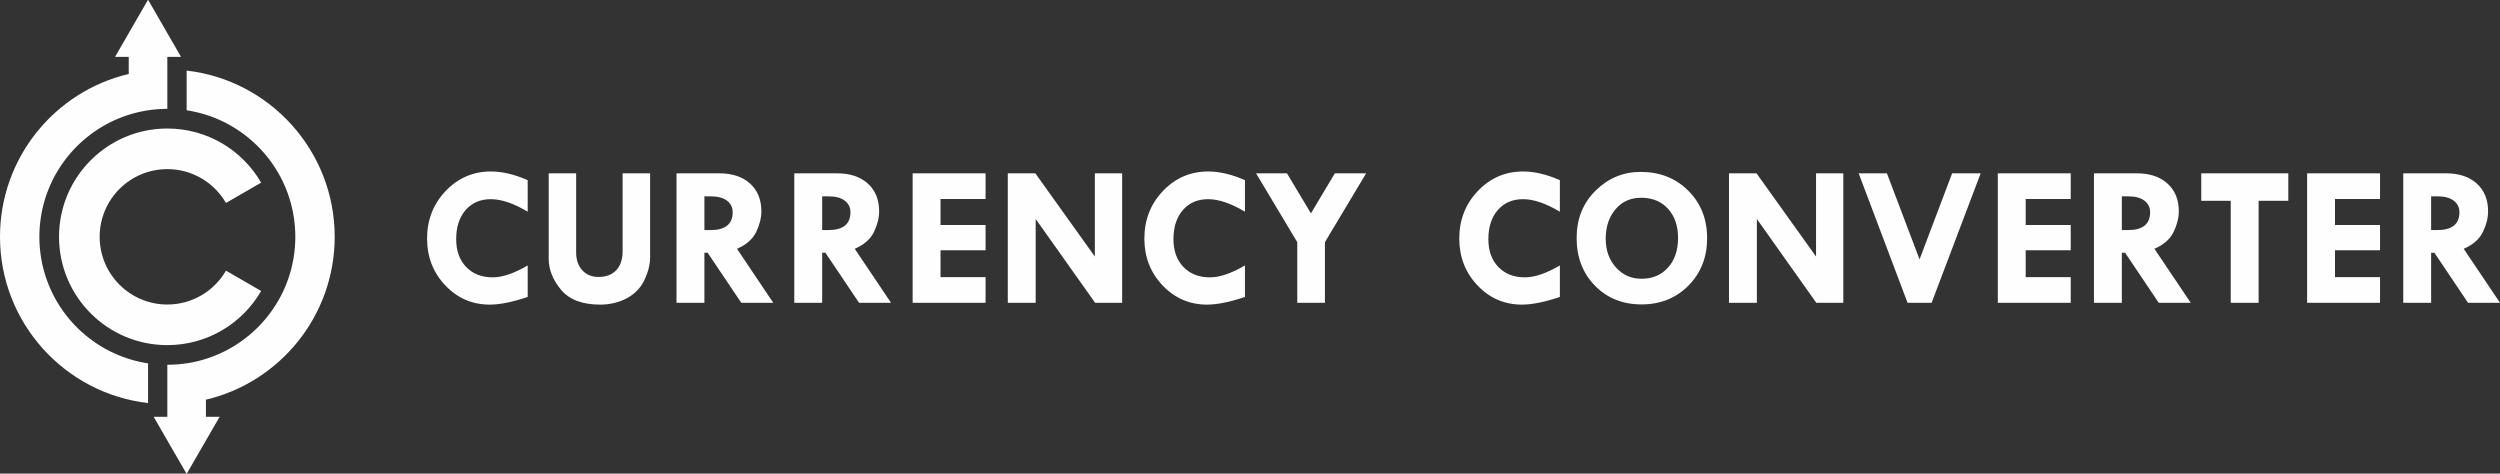 <?xml version="1.0" encoding="UTF-8"?>
<!DOCTYPE svg PUBLIC "-//W3C//DTD SVG 1.1//EN" "http://www.w3.org/Graphics/SVG/1.1/DTD/svg11.dtd">
<!-- Creator: CorelDRAW X7 -->
<svg xmlns="http://www.w3.org/2000/svg" xml:space="preserve" width="1024px" height="194px" version="1.1" style="shape-rendering:geometricPrecision; text-rendering:geometricPrecision; image-rendering:optimizeQuality; fill-rule:evenodd; clip-rule:evenodd"
viewBox="0 0 102400 19400"
 xmlns:xlink="http://www.w3.org/1999/xlink">
 <rect x="0" y="0" width="102400" height="19400" fill="#333333" stroke="none"/>
 <defs>
  <style type="text/css">
   <![CDATA[
    .fil0 {fill:#FEFEFE}
    .fil1 {fill:#FEFEFE;fill-rule:nonzero}
   ]]>
  </style>
 </defs>
 <g id="Layer_x0020_1">
  <g id="_528562488">
   <path class="fil0" d="M6064 16509c-3413,-392 -6064,-3291 -6064,-6809 0,-3242 2250,-5957 5273,-6671l0 -700 -560 0 675 -1170 676 -1170 675 1170 675 1170 -560 0 0 2129c-294,0 -582,25 -862,71 -18,3 -35,6 -52,9 -23,4 -46,9 -69,13 -18,3 -35,7 -53,10 -23,5 -46,10 -69,15 -17,3 -35,7 -52,11 -23,5 -45,10 -68,16 -17,4 -35,8 -53,13 -22,5 -44,11 -67,17 -17,4 -34,9 -51,14 -23,6 -45,12 -68,19 -16,5 -33,10 -50,15 -22,7 -45,13 -67,20 -16,5 -32,11 -49,16 -22,8 -45,15 -67,23 -16,5 -31,10 -46,16 -23,8 -47,16 -69,24 -12,5 -23,9 -34,13 -55,21 -109,42 -163,65 -7,3 -15,6 -22,9 -23,9 -45,19 -67,29 -15,6 -30,13 -45,19 -21,10 -41,19 -61,29 -17,7 -33,15 -49,23 -21,9 -41,19 -61,29 -16,8 -32,16 -47,24 -21,10 -40,20 -60,30 -16,9 -32,17 -48,26 -19,10 -39,20 -58,31 -16,9 -32,18 -48,27 -19,11 -38,22 -57,32 -15,9 -31,19 -46,28 -20,11 -39,23 -58,35 -15,9 -29,18 -44,27 -19,12 -38,24 -57,36 -15,10 -29,19 -43,29 -19,12 -39,25 -58,38 -13,9 -26,18 -40,27 -34,24 -68,48 -102,73 -16,12 -32,23 -48,35 -18,13 -34,26 -51,39 -15,11 -30,22 -44,34 -17,13 -34,27 -51,40 -15,12 -29,23 -43,35 -16,13 -32,27 -48,40 -15,13 -30,25 -45,38 -15,13 -31,27 -46,40 -15,13 -29,26 -44,39 -15,13 -30,27 -46,41 -14,14 -29,27 -43,40 -15,14 -29,28 -44,42 -14,14 -28,27 -42,41 -15,15 -29,29 -44,44 -14,14 -27,28 -41,42 -14,14 -28,29 -42,43 -14,15 -28,31 -43,46 -13,14 -26,28 -39,42 -21,24 -42,48 -63,72 -16,18 -31,36 -47,54 -15,17 -30,35 -44,53 -12,14 -24,28 -35,43 -14,17 -27,33 -41,50 -12,15 -23,30 -35,46 -13,16 -26,33 -38,50 -12,15 -23,30 -35,46 -12,17 -25,34 -37,51 -11,15 -22,31 -33,46 -12,18 -24,35 -36,53 -11,16 -22,32 -33,47 -12,18 -23,36 -35,54 -10,16 -20,31 -30,47 -12,19 -23,37 -35,55 -10,16 -20,32 -29,49 -12,19 -23,38 -35,58 -9,15 -18,30 -26,45 -14,24 -27,48 -41,72 -6,11 -12,22 -18,33 -19,35 -38,71 -56,106 -6,12 -12,24 -18,36 -12,25 -24,49 -36,73 -7,15 -14,30 -21,45 -11,22 -21,44 -31,66 -7,15 -14,31 -21,46 -9,22 -19,44 -28,65 -7,17 -14,33 -21,50 -9,21 -17,42 -26,63 -7,17 -14,34 -20,52 -8,21 -16,41 -24,63 -7,17 -13,34 -19,51 -8,22 -15,43 -23,65 -6,17 -12,35 -18,52 -7,22 -14,45 -22,67 -5,17 -10,33 -15,50 -8,25 -15,50 -23,75 -4,14 -8,28 -12,43 -10,34 -19,68 -28,103 -2,5 -3,11 -4,16 -11,40 -21,81 -30,121 -3,12 -5,23 -8,35 -6,29 -13,57 -19,86 -3,16 -6,33 -9,49 -5,25 -10,50 -14,75 -3,17 -6,34 -9,51 -4,24 -9,48 -12,72 -3,18 -6,36 -8,54 -4,24 -7,48 -10,71 -3,19 -5,37 -7,55 -3,24 -6,48 -8,72 -3,19 -4,37 -6,55 -3,24 -5,49 -7,73 -1,18 -3,36 -4,54 -2,26 -3,51 -5,77 -1,17 -2,34 -3,51 -1,29 -2,57 -3,86 -1,14 -1,28 -2,42 -1,43 -1,87 -1,130 0,43 0,86 1,129 1,14 1,29 2,43 1,28 2,57 3,86 1,17 2,34 3,51 2,25 3,51 5,77 1,18 3,36 4,54 2,24 4,49 7,73 2,18 3,36 6,54 2,25 5,49 8,73 2,18 4,36 7,54 3,24 6,48 10,72 2,18 5,35 8,53 3,25 8,49 12,73 3,17 6,34 9,51 4,25 9,50 14,75 3,16 6,33 9,49 6,29 13,57 19,86 3,11 5,23 8,35 9,40 19,81 30,121l4 16c9,34 18,69 28,103 4,14 8,29 12,43 8,25 15,50 23,75 5,17 10,33 15,50 8,22 15,45 22,67 6,17 12,35 18,52 7,21 15,43 23,64 6,18 12,35 19,52 8,21 16,42 24,63 6,17 13,35 20,52 9,21 17,42 26,63 7,17 14,33 21,49 9,22 19,44 28,66 7,15 14,31 21,46 10,22 20,44 31,66 7,15 14,30 21,45 12,24 24,48 36,72 6,12 12,25 18,37 18,35 37,70 56,105 6,12 12,23 18,34 14,24 27,48 41,72 8,15 17,30 26,45 12,19 23,39 35,58 9,16 19,33 29,49 12,18 23,36 35,55 10,15 20,31 30,47 12,18 23,36 35,53 11,16 22,32 33,48 12,17 24,35 36,52 11,16 22,31 33,47 12,17 25,34 37,51 12,15 23,31 35,46 12,17 25,34 38,50 12,15 23,31 35,46 14,17 27,33 41,50 11,14 23,29 35,43 14,18 29,35 44,53 16,18 31,36 47,54 21,24 42,48 63,71 13,15 26,29 39,43 15,15 29,30 43,46 14,14 28,29 42,43 14,14 27,28 41,42 15,15 29,29 44,44 14,13 28,27 42,41 15,14 29,27 44,41 14,14 29,27 43,41 16,14 31,27 46,41 15,13 29,26 44,39 15,13 31,27 46,40 15,13 30,25 45,38 15,13 32,27 48,40 14,12 28,23 43,34 17,14 34,28 51,41 14,11 29,23 44,34 17,13 33,26 51,38 16,13 32,24 48,36 34,24 68,49 102,73 14,9 27,18 40,27 19,13 39,26 58,38 14,10 28,19 43,28 19,13 38,25 57,36 15,10 29,19 44,28 19,12 38,23 58,35 15,9 31,18 46,27 19,11 38,22 57,33 16,9 32,18 48,27 19,10 39,21 58,31 16,9 32,17 48,25 20,11 39,21 60,31 15,8 31,16 47,24 20,10 40,20 61,29 16,8 32,16 49,23 20,10 40,19 61,28 15,7 30,14 45,20 22,10 44,20 67,29 7,3 15,6 22,9 54,23 108,44 163,65 11,4 22,8 34,12 22,9 46,17 69,25 15,5 30,11 46,16 22,8 45,15 67,23 17,5 33,10 49,15 22,8 45,14 67,21 17,5 34,10 50,15 23,7 45,13 68,19 17,5 34,9 51,14 23,6 45,12 67,17 18,5 36,9 53,13 23,6 45,11 68,16 17,4 35,7 52,11 23,5 46,10 69,15 18,3 35,7 53,10 23,4 46,9 69,13 17,3 34,5 52,8 24,4 48,8 72,12l0 1627z"/>
   <path class="fil0" d="M7645 2891c3413,392 6064,3291 6064,6809 0,3241 -2250,5957 -5274,6671l0 700 561 0 -676 1170 -675 1169 -676 -1169 -675 -1170 560 0 0 -2130c294,0 582,-24 863,-71 17,-3 34,-5 52,-8 23,-4 46,-9 69,-13 17,-3 35,-7 53,-10 23,-5 46,-10 69,-15 17,-4 35,-7 52,-11 22,-5 45,-10 67,-16 18,-4 36,-8 53,-13 23,-5 45,-11 67,-17 17,-5 35,-9 52,-14 22,-6 45,-12 67,-19 17,-5 33,-10 50,-15 23,-7 45,-13 68,-21 16,-5 32,-10 48,-15 23,-8 45,-15 68,-23 15,-5 30,-11 46,-16 23,-8 46,-16 69,-25 11,-4 22,-8 34,-12 54,-21 108,-42 162,-65 8,-3 15,-6 23,-9 22,-9 44,-19 67,-29 15,-6 30,-13 45,-20 20,-9 41,-18 61,-28 16,-7 33,-15 49,-23 20,-9 40,-19 60,-29 16,-8 32,-16 48,-24 20,-10 40,-20 60,-31 16,-8 32,-16 47,-25 20,-10 39,-21 58,-31 17,-9 33,-18 49,-27 19,-11 37,-22 56,-33 16,-9 31,-18 47,-27 19,-12 38,-23 57,-35 15,-9 30,-18 45,-28 19,-11 38,-23 57,-36 14,-9 28,-18 43,-28 19,-12 38,-25 57,-38 14,-9 27,-18 40,-27 34,-24 68,-48 102,-73 17,-12 33,-23 49,-36 17,-12 34,-25 51,-38 14,-11 29,-23 44,-34 17,-13 34,-27 51,-41 14,-11 29,-22 43,-34 16,-13 32,-27 48,-40 15,-13 30,-25 44,-38 16,-13 32,-27 47,-40 15,-13 29,-26 43,-39 16,-14 31,-27 46,-41 15,-14 29,-27 43,-41 15,-14 30,-27 45,-41 14,-14 27,-28 41,-41 15,-15 30,-29 45,-44 13,-14 27,-28 41,-42 14,-14 28,-29 42,-43 14,-16 28,-31 42,-46 13,-14 26,-28 39,-43 22,-23 43,-47 64,-71 15,-18 31,-36 46,-54 15,-18 30,-35 45,-53 12,-14 23,-29 35,-43 13,-17 27,-33 40,-50 12,-15 24,-31 36,-46 13,-16 25,-33 38,-50 12,-15 23,-31 34,-46 13,-17 25,-34 38,-51 11,-16 22,-31 33,-47 12,-17 24,-35 36,-52 11,-16 22,-32 32,-48 12,-17 24,-35 35,-53 11,-16 21,-32 31,-47 12,-19 23,-37 34,-55 10,-16 20,-33 30,-49 12,-19 23,-39 34,-58 9,-15 18,-30 27,-45 13,-24 27,-48 40,-72 6,-11 13,-22 19,-34 19,-35 37,-70 56,-105 6,-12 12,-25 18,-37 12,-24 24,-48 36,-72 7,-15 14,-30 21,-45 10,-22 21,-44 31,-66 7,-15 13,-31 20,-46 10,-22 20,-44 29,-66 7,-16 14,-32 21,-49 8,-21 17,-42 25,-63 7,-17 14,-35 21,-52 8,-21 16,-42 24,-63 6,-17 12,-34 19,-52 8,-21 15,-43 22,-64 6,-17 12,-35 18,-52 8,-22 15,-45 22,-67 5,-17 11,-33 16,-50 8,-25 15,-50 22,-75 4,-14 9,-29 13,-43 9,-34 19,-69 28,-103 1,-5 3,-11 4,-16 10,-40 20,-81 30,-121 2,-12 5,-24 7,-35 7,-29 13,-57 19,-86 3,-16 7,-33 10,-49 5,-25 9,-50 14,-75 3,-17 6,-34 9,-51 4,-24 8,-48 12,-73 3,-18 5,-35 8,-53 3,-24 7,-48 10,-72 2,-18 5,-36 7,-54 3,-24 5,-48 8,-73 2,-18 4,-36 6,-54 2,-24 4,-49 6,-73 2,-18 3,-36 5,-54 2,-26 3,-52 4,-77 1,-17 3,-34 3,-51 2,-29 3,-58 4,-86 0,-14 1,-29 1,-43 1,-43 2,-86 2,-129 0,-43 -1,-87 -2,-130 0,-14 -1,-28 -1,-42 -1,-29 -2,-57 -4,-86 0,-17 -1,-34 -3,-51 -1,-26 -2,-51 -4,-77 -2,-18 -3,-36 -5,-54 -2,-24 -4,-49 -6,-73 -2,-18 -4,-36 -6,-55 -3,-24 -5,-48 -8,-72 -2,-18 -5,-36 -7,-55 -3,-23 -7,-47 -10,-71 -3,-18 -5,-36 -8,-54 -4,-24 -8,-48 -12,-72 -3,-17 -6,-34 -9,-51 -5,-25 -9,-50 -14,-75 -3,-16 -7,-33 -10,-49 -6,-29 -12,-57 -19,-86 -2,-12 -5,-23 -7,-35 -10,-40 -20,-81 -30,-121l-4 -16c-9,-35 -19,-69 -28,-103 -4,-15 -9,-29 -13,-43 -7,-25 -14,-50 -22,-75 -5,-17 -11,-33 -16,-50 -7,-22 -14,-45 -22,-67 -6,-17 -12,-35 -18,-52 -7,-22 -14,-43 -22,-65 -7,-17 -13,-34 -19,-51 -8,-22 -16,-42 -24,-63 -7,-18 -14,-35 -21,-52 -8,-21 -17,-42 -25,-63 -7,-17 -14,-33 -21,-50 -9,-21 -19,-43 -29,-65 -7,-15 -13,-31 -20,-46 -10,-22 -21,-44 -31,-66 -7,-15 -14,-30 -21,-45 -12,-24 -24,-48 -36,-73 -6,-12 -12,-24 -18,-36 -19,-35 -37,-71 -56,-106 -6,-11 -13,-22 -19,-33 -13,-24 -27,-48 -40,-72 -9,-15 -18,-30 -27,-45 -11,-20 -22,-39 -34,-58 -10,-17 -20,-33 -30,-49 -11,-18 -22,-36 -34,-55 -10,-16 -20,-31 -31,-47 -11,-18 -23,-36 -35,-54 -10,-15 -21,-31 -32,-47 -12,-18 -24,-35 -36,-53 -11,-15 -22,-31 -33,-46 -13,-17 -25,-34 -38,-51 -11,-16 -22,-31 -34,-46 -13,-17 -25,-34 -38,-50 -12,-16 -24,-31 -36,-46 -13,-17 -27,-33 -40,-50 -12,-15 -23,-29 -35,-43 -15,-18 -30,-36 -45,-53 -15,-18 -31,-36 -46,-54 -21,-24 -42,-48 -64,-72 -13,-14 -26,-28 -39,-42 -14,-15 -28,-31 -42,-46 -14,-14 -28,-29 -42,-43 -14,-14 -28,-28 -41,-42 -15,-15 -30,-29 -45,-44 -14,-14 -27,-27 -41,-41 -15,-14 -30,-28 -45,-42 -14,-13 -28,-26 -43,-40 -15,-14 -30,-28 -46,-41 -14,-13 -28,-26 -43,-39 -15,-13 -31,-27 -47,-40 -14,-13 -29,-25 -44,-38 -16,-13 -32,-27 -48,-40 -14,-12 -29,-23 -43,-35 -17,-13 -34,-27 -51,-40 -15,-12 -30,-23 -44,-34 -17,-13 -34,-26 -51,-39 -16,-12 -32,-23 -49,-35 -34,-25 -68,-49 -102,-73 -13,-9 -26,-18 -40,-27 -19,-13 -38,-26 -57,-38 -15,-10 -29,-19 -43,-29 -19,-12 -38,-24 -57,-36 -15,-9 -30,-18 -45,-27 -19,-12 -38,-24 -57,-35 -16,-9 -31,-19 -47,-28 -18,-10 -37,-21 -56,-32 -16,-9 -32,-18 -49,-27 -19,-11 -38,-21 -58,-31 -15,-9 -31,-17 -47,-26 -20,-10 -40,-20 -60,-30 -16,-8 -32,-16 -48,-24 -20,-10 -40,-20 -60,-29 -16,-8 -33,-16 -49,-23 -20,-10 -41,-19 -61,-29 -15,-6 -30,-13 -45,-19 -23,-10 -45,-20 -67,-29 -8,-3 -15,-6 -23,-9 -54,-23 -108,-44 -162,-65 -12,-4 -23,-8 -34,-13 -23,-8 -46,-16 -69,-24 -16,-6 -31,-11 -46,-16 -23,-8 -45,-15 -68,-23 -16,-5 -32,-11 -48,-16 -23,-7 -45,-13 -68,-20 -17,-5 -33,-10 -50,-15 -22,-7 -45,-13 -67,-19 -17,-5 -35,-10 -52,-14 -22,-6 -44,-12 -67,-17 -17,-5 -35,-9 -53,-13 -22,-6 -45,-11 -67,-16 -17,-4 -35,-8 -52,-11 -23,-5 -46,-10 -69,-15 -18,-3 -36,-7 -53,-10 -23,-4 -46,-9 -69,-13 -18,-3 -35,-6 -52,-9 -24,-3 -48,-8 -72,-11l0 -1627z"/>
   <path class="fil0" d="M6854 6927c1026,0 1922,558 2402,1386l1200 -693 241 -138c-767,-1326 -2201,-2218 -3843,-2218 -2450,0 -4436,1986 -4436,4436 0,2450 1986,4436 4436,4436 1642,0 3076,-892 3843,-2218l-241 -139 -1200 -693c-480,829 -1376,1387 -2402,1387 -1531,0 -2772,-1242 -2772,-2773 0,-1531 1241,-2773 2772,-2773z"/>
   <path class="fil1" d="M21614 7380l0 1291c-574,-342 -1076,-513 -1508,-513 -430,0 -775,148 -1034,444 -258,297 -387,695 -387,1196 0,473 136,852 408,1136 272,284 636,426 1091,426 398,0 875,-163 1430,-488l0 1291c-622,209 -1141,314 -1556,314 -713,0 -1320,-262 -1817,-786 -498,-524 -748,-1164 -748,-1918 0,-768 254,-1418 761,-1950 508,-532 1126,-799 1852,-799 469,0 971,119 1508,356zm860 -281l1125 0 0 3243c0,301 85,544 251,727 169,183 389,275 662,275 315,0 557,-93 731,-278 173,-183 259,-444 259,-780l0 -3187 1126 0 0 3435c0,301 -79,614 -235,939 -157,324 -397,572 -722,745 -326,172 -690,259 -1091,259 -730,0 -1262,-203 -1600,-608 -338,-405 -506,-832 -506,-1278l0 -3492zm5236 0l1750 0c532,0 953,139 1262,419 309,280 463,659 463,1135 0,272 -70,555 -212,848 -142,293 -404,523 -786,690l1486 2212 -1310 0 -1379 -2052 -132 0 0 2052 -1142 0 0 -5304zm1142 943l0 1382 251 0c605,0 907,-244 907,-731 0,-200 -78,-358 -235,-476 -158,-117 -377,-175 -655,-175l-268 0zm3682 -943l1750 0c532,0 953,139 1262,419 309,280 463,659 463,1135 0,272 -70,555 -212,848 -142,293 -405,523 -787,690l1487 2212 -1310 0 -1379 -2052 -132 0 0 2052 -1142 0 0 -5304zm1142 943l0 1382 251 0c605,0 907,-244 907,-731 0,-200 -79,-358 -236,-476 -157,-117 -376,-175 -655,-175l-267 0zm3706 -943l2987 0 0 1051 -1845 0 0 1067 1845 0 0 1034 -1845 0 0 1101 1845 0 0 1051 -2987 0 0 -5304zm7463 0l1118 0 0 5304 -1106 0 -2436 -3434 0 3434 -1142 0 0 -5304 1128 0 2438 3409 0 -3409zm6148 281l0 1291c-574,-342 -1076,-513 -1507,-513 -431,0 -775,148 -1034,444 -258,297 -388,695 -388,1196 0,473 137,852 408,1136 272,284 636,426 1091,426 398,0 876,-163 1430,-488l0 1291c-622,209 -1140,314 -1555,314 -713,0 -1320,-262 -1818,-786 -498,-524 -747,-1164 -747,-1918 0,-768 253,-1418 761,-1950 507,-532 1125,-799 1852,-799 469,0 971,119 1507,356zm455 -281l1266 0 982 1640 980 -1640 1281 0 -1688 2821 0 2483 -1133 0 0 -2483 -1688 -2821z"/>
   <path class="fil1" d="M63892 7380l0 1291c-573,-342 -1075,-513 -1507,-513 -430,0 -775,148 -1034,444 -258,297 -388,695 -388,1196 0,473 137,852 408,1136 272,284 636,426 1091,426 399,0 876,-163 1430,-488l0 1291c-622,209 -1140,314 -1555,314 -713,0 -1320,-262 -1818,-786 -498,-524 -747,-1164 -747,-1918 0,-768 254,-1418 761,-1950 507,-532 1125,-799 1852,-799 469,0 971,119 1507,356zm687 2370c0,-785 259,-1432 778,-1944 518,-510 1133,-765 1843,-765 788,0 1437,257 1952,770 514,514 772,1162 772,1945 0,780 -255,1426 -764,1941 -509,514 -1150,772 -1922,772 -774,0 -1410,-257 -1910,-768 -499,-512 -749,-1163 -749,-1951zm2678 -1650c-445,-8 -804,145 -1077,461 -273,316 -410,722 -410,1220 0,472 140,862 418,1172 278,311 629,465 1054,465 445,0 805,-153 1080,-459 274,-305 411,-709 411,-1209 0,-494 -134,-890 -403,-1189 -269,-300 -626,-453 -1073,-461zm7128 -1001l1117 0 0 5304 -1106 0 -2435 -3434 0 3434 -1142 0 0 -5304 1128 0 2438 3409 0 -3409zm1746 0l1157 0 1337 3525 1335 -3525 1168 0 -2009 5304 -985 0 -2003 -5304zm5699 0l2987 0 0 1051 -1845 0 0 1067 1845 0 0 1034 -1845 0 0 1101 1845 0 0 1051 -2987 0 0 -5304zm3938 0l1750 0c533,0 953,139 1262,419 309,280 464,659 464,1135 0,272 -71,555 -213,848 -142,293 -404,523 -786,690l1487 2212 -1310 0 -1379 -2052 -133 0 0 2052 -1142 0 0 -5304zm1142 943l0 1382 251 0c606,0 908,-244 908,-731 0,-200 -79,-358 -236,-476 -157,-117 -377,-175 -655,-175l-268 0zm3253 -943l3566 0 0 1125 -1216 0 0 4179 -1142 0 0 -4179 -1208 0 0 -1125zm4336 0l2987 0 0 1051 -1845 0 0 1067 1845 0 0 1034 -1845 0 0 1101 1845 0 0 1051 -2987 0 0 -5304zm3938 0l1750 0c533,0 953,139 1262,419 309,280 463,659 463,1135 0,272 -70,555 -212,848 -142,293 -404,523 -786,690l1486 2212 -1309 0 -1379 -2052 -133 0 0 2052 -1142 0 0 -5304zm1142 943l0 1382 251 0c606,0 908,-244 908,-731 0,-200 -79,-358 -236,-476 -157,-117 -377,-175 -655,-175l-268 0z"/>
  </g>
 </g>
</svg>
